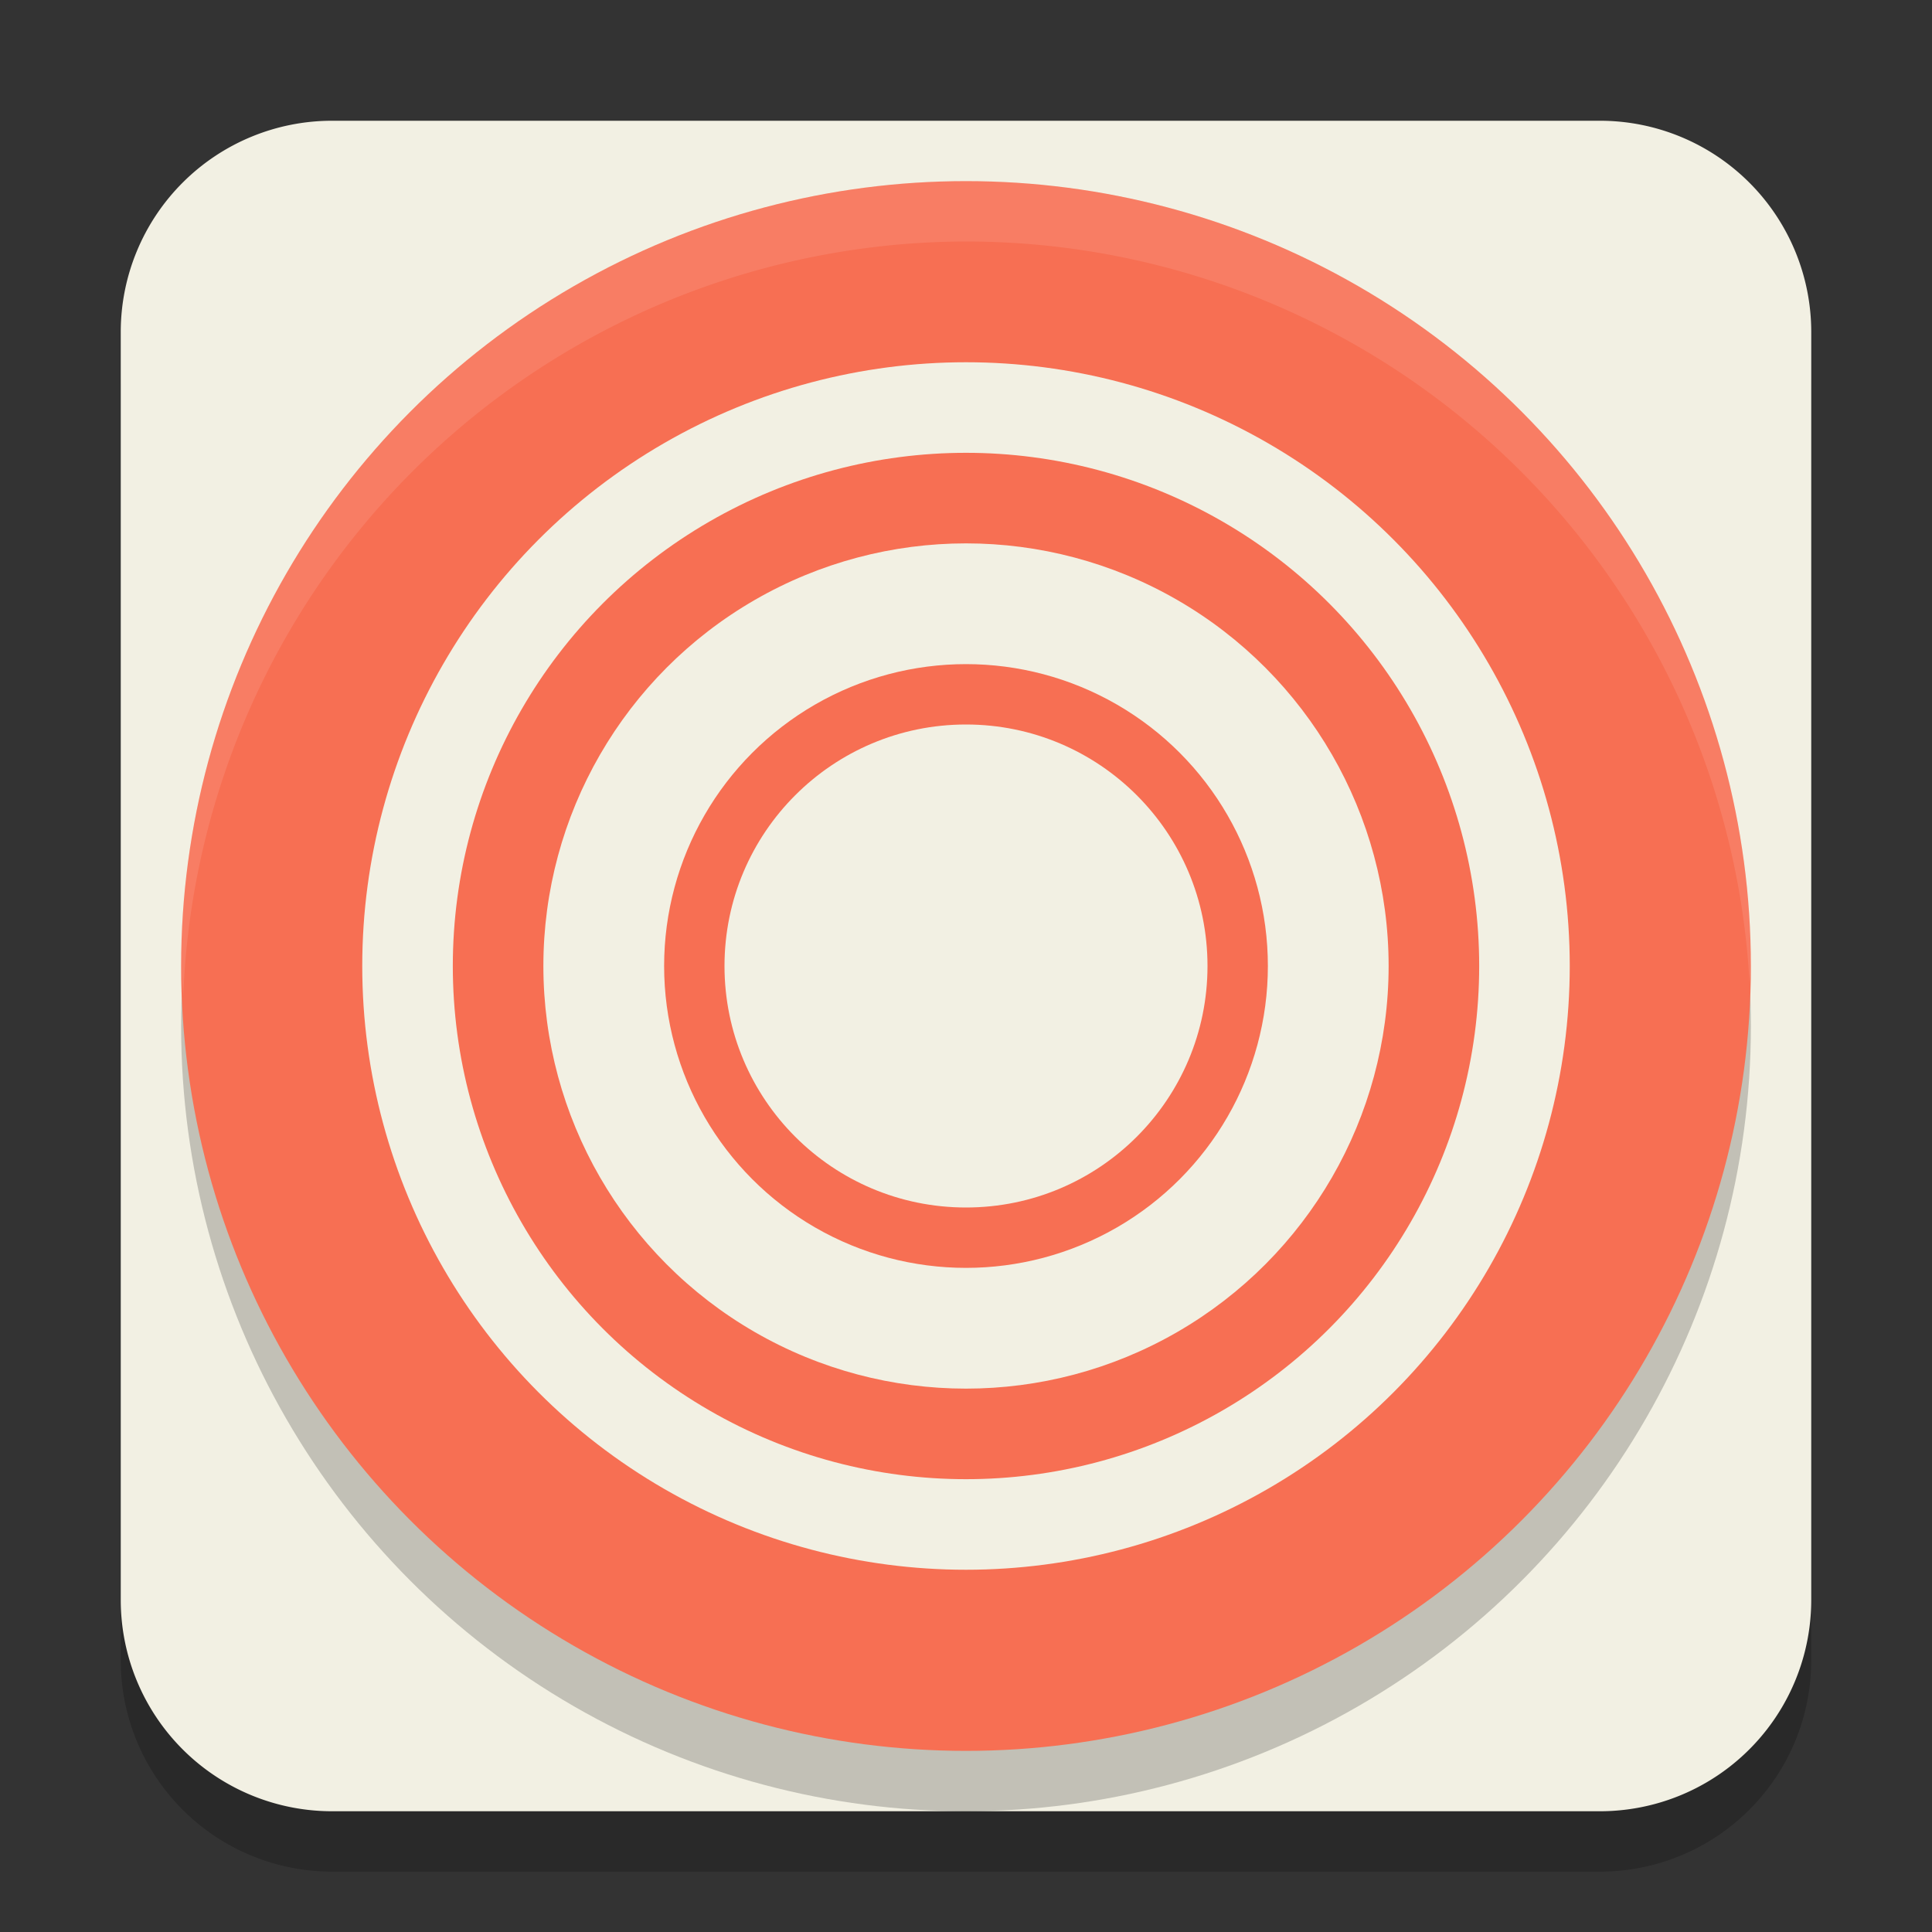 <svg width="32" height="32" version="1.1" xmlns="http://www.w3.org/2000/svg">
 <rect width="100%" height="100%" fill="#333333" stroke="none"/>
 <path x="0" y="0" width="16" height="16" d="m5.5 3h21a3.5 3.5 0 0 1 3.5 3.5v21a3.5 3.5 0 0 1-3.5 3.5h-21a3.5 3.5 0 0 1-3.5-3.5v-21a3.5 3.5 0 0 1 3.5-3.5z" style="opacity:.2"/>
 <path x="0" y="0" width="16" height="16" d="m5.5 2h21a3.5 3.5 0 0 1 3.5 3.5v21a3.5 3.5 0 0 1-3.5 3.5h-21a3.5 3.5 0 0 1-3.5-3.5v-21a3.5 3.5 0 0 1 3.5-3.5z" style="fill:#f2f0e3"/>
 <circle cx="16" cy="17" r="13" style="opacity:.2"/>
 <circle cx="16" cy="16" r="13" style="fill:#f76f53"/>
 <circle cx="16" cy="16" r="10" style="fill:#f2f0e3"/>
 <circle cx="16" cy="16" r="8.5" style="fill:#f76f53"/>
 <circle cx="16" cy="16" r="7" style="fill:#f2f0e3"/>
 <circle cx="16" cy="16" r="5" style="fill:#f76f53"/>
 <circle cx="16" cy="16" r="4" style="fill:#f2f0e3"/>
 <path d="M 16,3 A 13,13 0 0 0 3,16 13,13 0 0 0 3.035,16.5 13,13 0 0 1 16,4 13,13 0 0 1 28.979,16.291 13,13 0 0 0 29,16 13,13 0 0 0 16,3 Z" style="fill:#ffffff;opacity:.1"/>
</svg>
